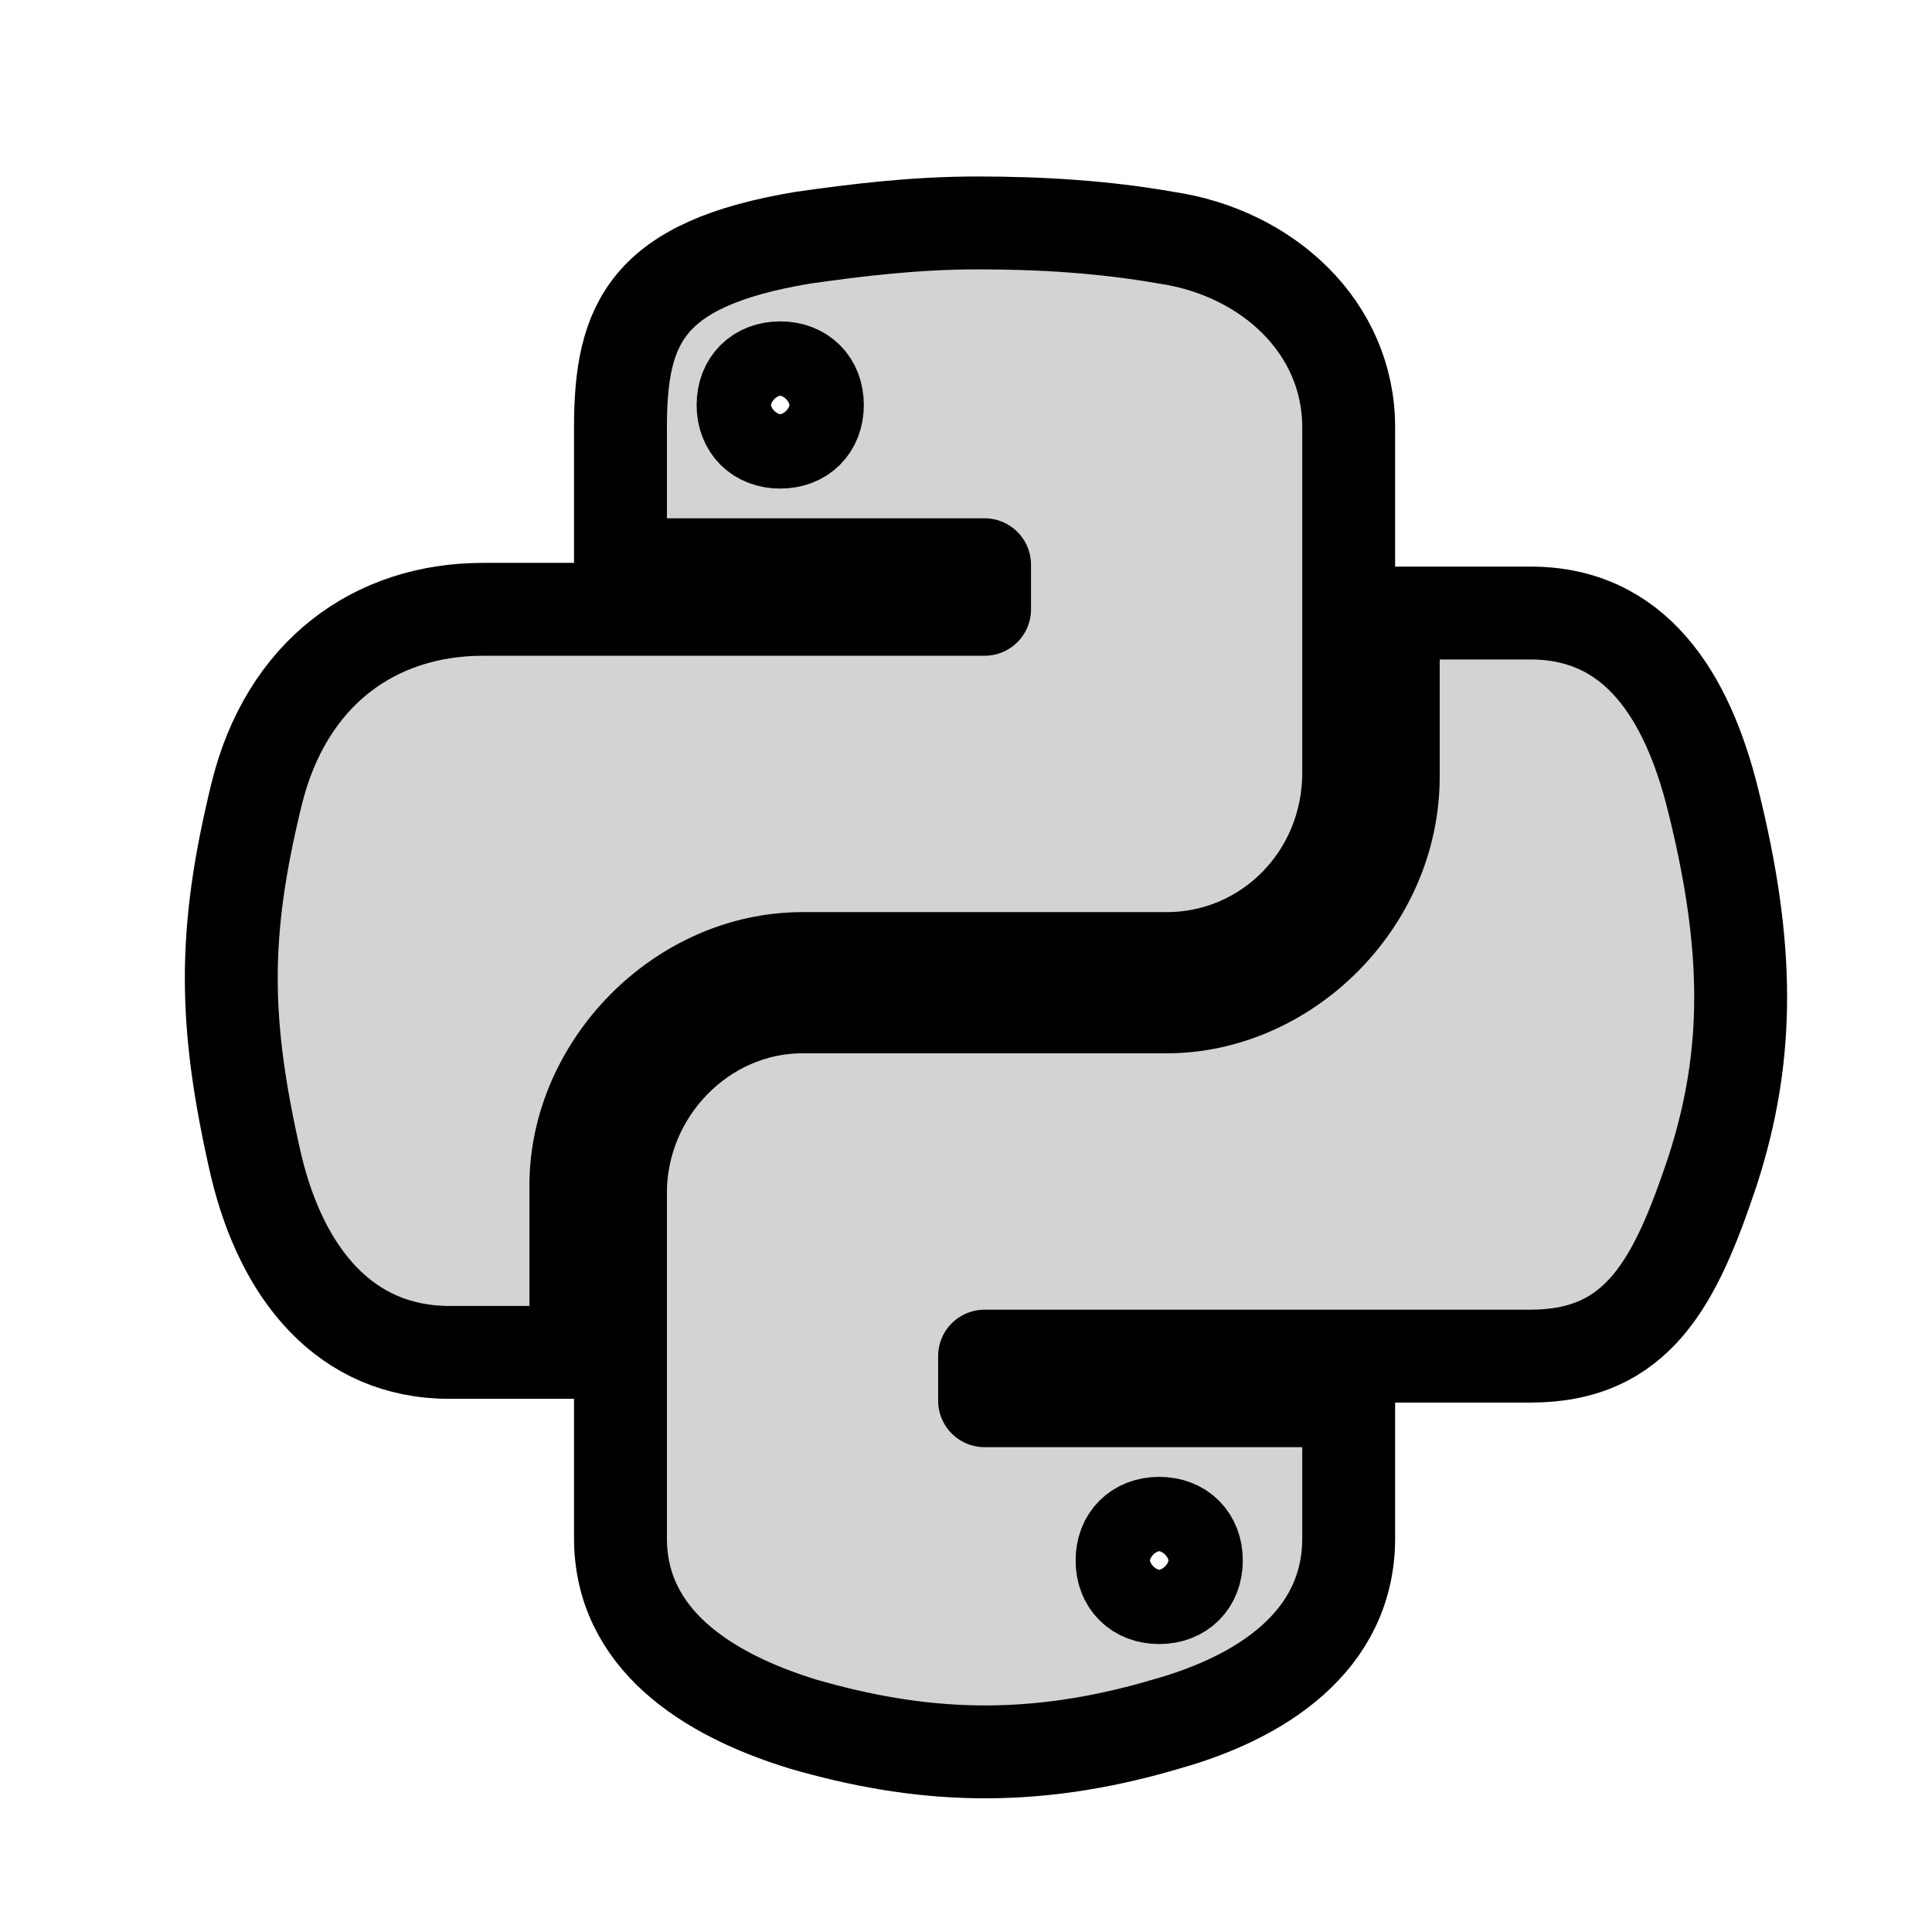 <?xml version="1.0" encoding="utf-8"?>
<!-- Generator: Adobe Illustrator 27.8.1, SVG Export Plug-In . SVG Version: 6.00 Build 0)  -->
<svg version="1.1" id="Layer_1" xmlns="http://www.w3.org/2000/svg" xmlns:xlink="http://www.w3.org/1999/xlink" x="0px" y="0px"
	 viewBox="0 0 52 52" enable-background="new 0 0 52 52" xml:space="preserve">

<path id="path1948" fill="#d3d3d3" stroke="#000000" stroke-width="2.5" stroke-linejoin="round" stroke-miterlimit="10" d="M26.3,6
	c-1.7,0-3.3,0.2-4.7,0.4c-4.2,0.7-4.9,2.3-4.9,5.1v3.7h9.8v1.2h-9.8H13c-2.9,0-5.3,1.7-6.1,5c-0.9,3.7-0.9,6.1,0,10
	c0.7,2.9,2.4,5,5.2,5h3.4v-4.5c0-3.2,2.8-6.1,6.1-6.1h9.8c2.7,0,4.9-2.2,4.9-5v-9.3c0-2.7-2.2-4.7-4.9-5.1C29.7,6.1,28,6,26.3,6z
	 M21,9.9c0.6,0,1,0.4,1,1c0,0.6-0.4,1-1,1c-0.6,0-1-0.4-1-1C20,10.3,20.4,9.9,21,9.9z"/>

<path id="path1950" fill="#d3d3d3" stroke="#000000" stroke-width="2.5" stroke-linejoin="round" stroke-miterlimit="10" d="M37.5,16.5
	v4.4c0,3.4-2.9,6.2-6.1,6.2h-9.8c-2.7,0-4.9,2.3-4.9,5v9.3c0,2.7,2.3,4.2,4.9,5c3.1,0.9,6.1,1.1,9.8,0c2.5-0.7,4.9-2.2,4.9-5v-3.7
	h-9.8v-1.2h9.8h4.9c2.9,0,3.9-2,4.9-5c1-3.1,1-6,0-10c-0.7-2.8-2.1-5-4.9-5L37.5,16.5z M31.2,41c0.6,0,1,0.4,1,1c0,0.6-0.4,1-1,1
	c-0.6,0-1-0.4-1-1C30.2,41.4,30.6,41,31.2,41z"/>
</svg>
